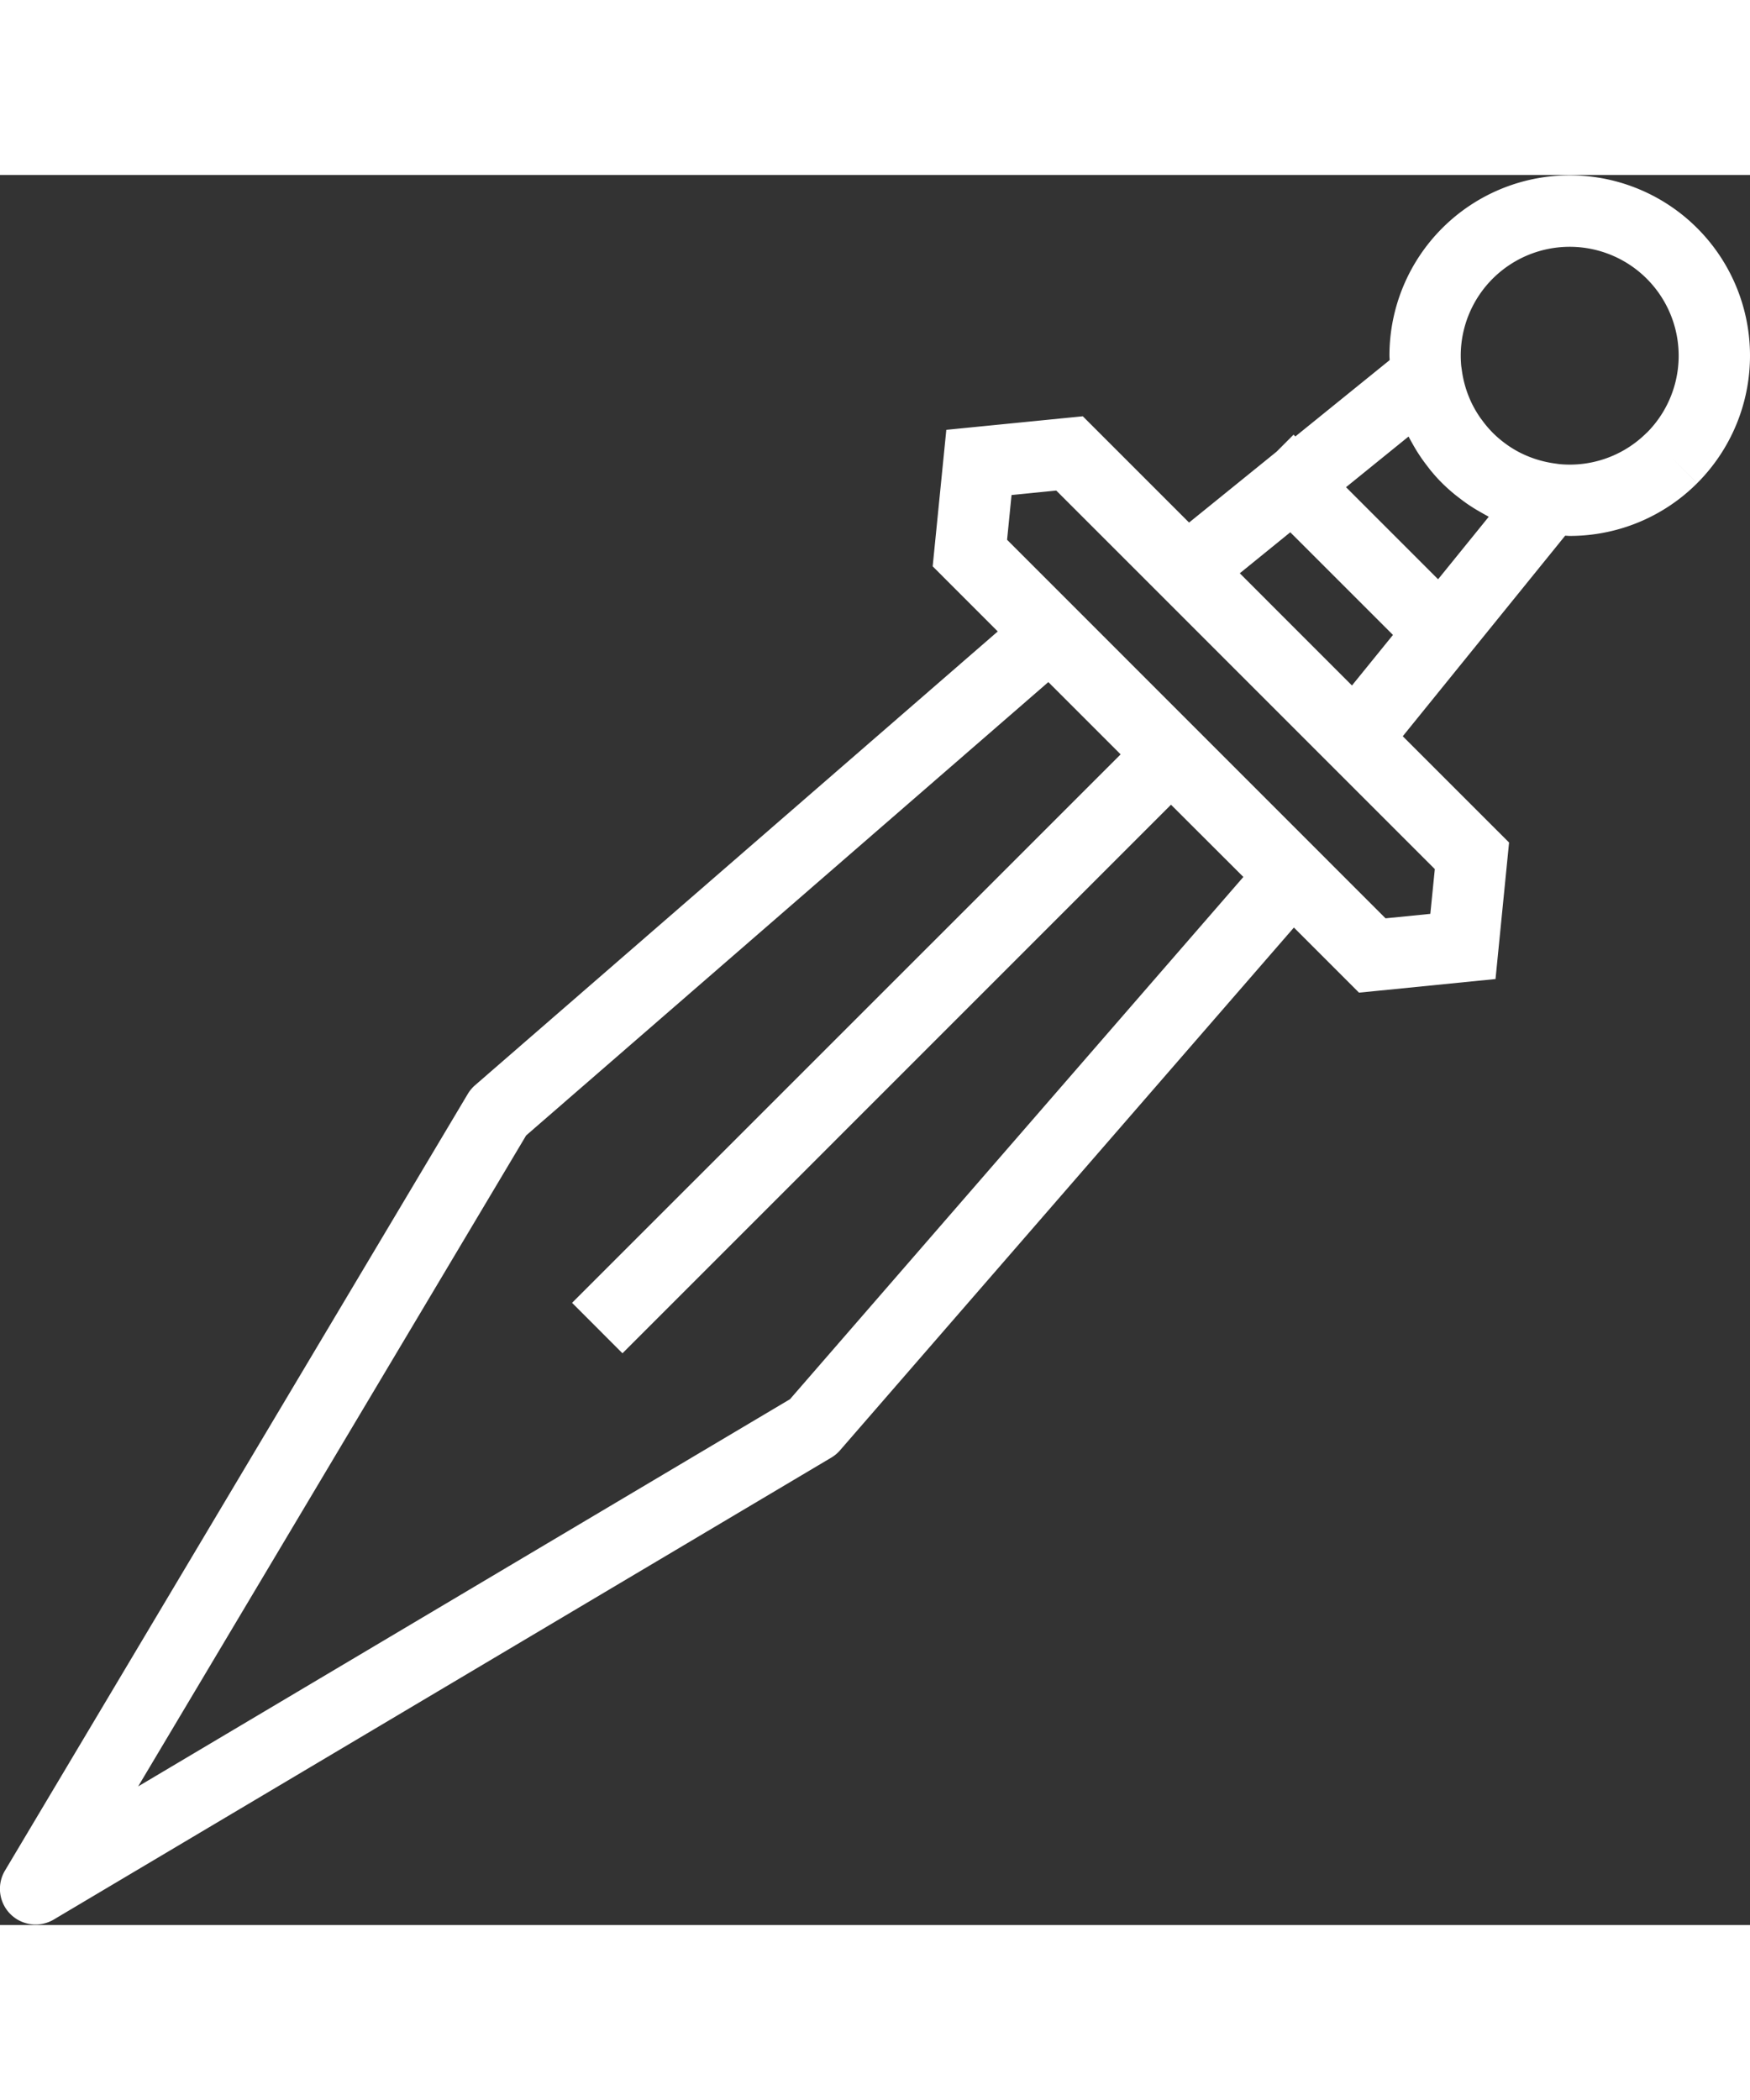 <svg width="50px" height="60px" viewBox="0 -0.02 98.159 98.159" xmlns="http://www.w3.org/2000/svg">
  <rect x="0" y="-0.02" width="98.159" height="98.159" fill="#333333" stroke="none"/>
  <path id="Path_33"  d="M789.271,734.758a10.112,10.112,0,0,0-20.224,0c0,.084.01.168.012.252l-5.29,4.283-.1-.1-.951.952-4.91,3.977-5.961-5.961-7.655.76-.765,7.657,3.65,3.652-29.32,25.454a2.035,2.035,0,0,0-.406.486l-25.958,43.561a2,2,0,0,0,2.741,2.745l43.609-25.908a1.953,1.953,0,0,0,.488-.409l25.457-29.321,3.651,3.651.943-.093,6.715-.67.76-7.657-5.963-5.961,9.109-11.249c.086,0,.17.012.256.012h.016a10.088,10.088,0,0,0,7.133-2.957l-1.415-1.415,1.416,1.413A10.11,10.11,0,0,0,789.271,734.758Zm-53.847,58.535-36.563,21.72L720.623,778.5l29.291-25.43,4.055,4.055L723.2,787.888l2.826,2.83,30.768-30.77L760.853,764Zm36.168-29.733-.252,2.51-2.512.251L747.6,745.088l.25-2.51,2.509-.251,11.987,11.987,4.92,4.921,0,0ZM763.8,750.116l-3.147-3.149,2.832-2.3,5.76,5.758-2.3,2.836Zm10.818-6.32-2.842,3.507-5.164-5.165,3.508-2.842c.006.014.016.027.021.041.067.131.141.259.213.387.082.144.164.289.254.43.069.109.139.215.211.322.117.17.24.335.367.5.061.078.12.158.182.234.2.241.408.478.635.7h0l0,0h0c.224.224.459.432.7.63.082.067.166.129.248.193.16.125.322.245.488.36.106.071.211.14.319.208.148.094.3.181.451.266.119.068.236.136.357.2C774.586,743.776,774.6,743.787,774.621,743.8Zm8.859-4.712a6.1,6.1,0,0,1-4.32,1.788c-.189,0-.379-.01-.568-.027l-.3-.042a6.177,6.177,0,0,1-1.815-.552l-.041-.019a6.1,6.1,0,0,1-.777-.463c-.041-.028-.078-.058-.117-.086a5.908,5.908,0,0,1-.7-.6h0a6.056,6.056,0,0,1-.606-.717l-.076-.1a6.274,6.274,0,0,1-.476-.8v0a6.15,6.15,0,0,1-.567-1.843l-.041-.289c-.017-.19-.027-.382-.027-.573a6.112,6.112,0,1,1,10.435,4.326Z" transform="translate(-691.112 -724.647)" fill="#FFFFFF51"/>
</svg>
